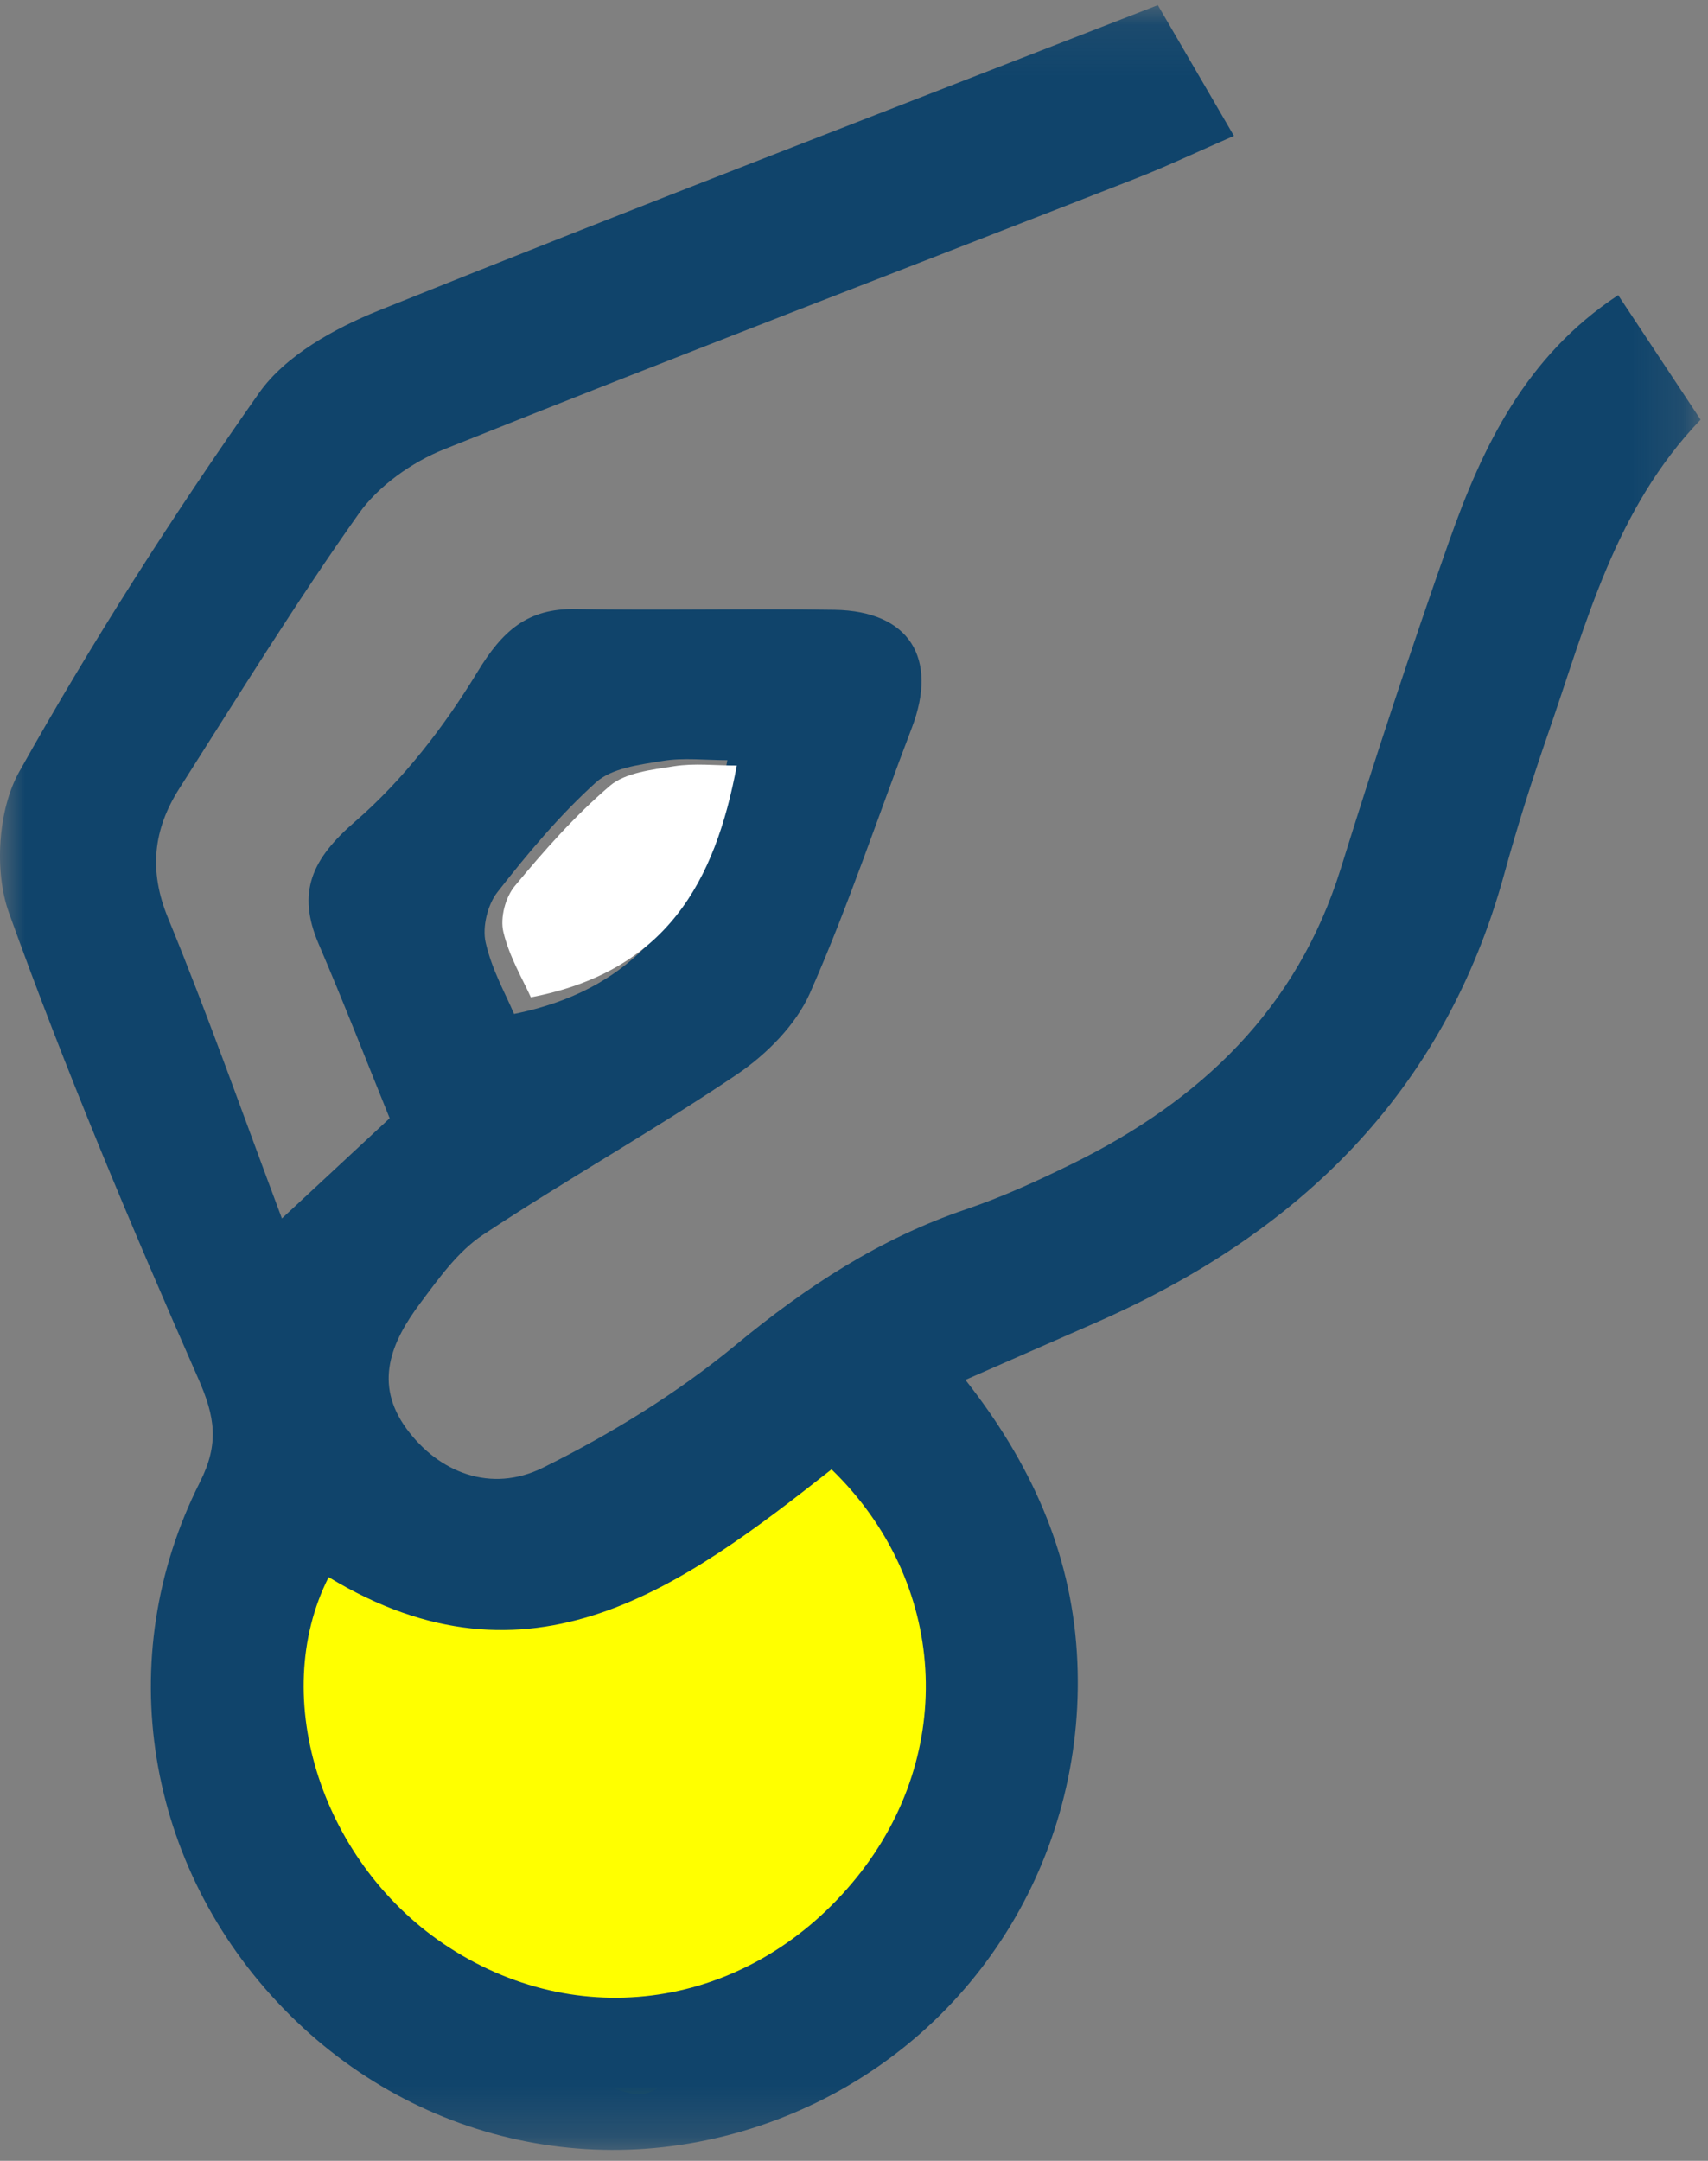 <?xml version="1.0" encoding="UTF-8"?>
<svg width="34px" height="43px" viewBox="0 0 34 43" version="1.1" xmlns="http://www.w3.org/2000/svg" xmlns:xlink="http://www.w3.org/1999/xlink">
    <rect x="0" y="0" width="34" height="43" fill="#808080" stroke="none"/>
    <!-- Generator: Sketch 51.2 (57519) - http://www.bohemiancoding.com/sketch -->
    <title>Group 7</title>
    <desc>Created with Sketch.</desc>
    <defs>
        <polygon id="path-1" points="2.68848932e-05 0.102 33.853 0.102 33.853 42.782 2.68848932e-05 42.782"></polygon>
    </defs>
    <g id="Page-1" stroke="none" stroke-width="1" fill="none" fill-rule="evenodd">
        <g id="experiencepage-copy" transform="translate(-65, -1376)">
            <g id="Group-14" transform="translate(55, 1376)">
                <g id="Group-7" transform="translate(10, 0)">
                    <path d="M5.491,31.092 C4.392,35.062 4.392,37.377 5.491,38.038 C7.139,39.031 11.753,41.677 12.742,41.677 C13.401,41.677 15.598,39.582 19.333,35.392 L19.333,29.769 L16.367,28.446 L11.094,31.092 L5.491,31.092 Z" id="Path-10" fill="#FFFF00"></path>
                    <g id="Group-6">
                        <g id="Group-3">
                            <mask id="mask-2" fill="white">
                                <use xlink:href="#path-1"></use>
                            </mask>
                            <g id="Clip-2"></g>
                            <path d="M14.479,15.127 C14.043,15.127 13.607,15.073 13.191,15.142 C12.731,15.217 12.179,15.283 11.863,15.569 C11.14,16.223 10.504,16.983 9.902,17.753 C9.706,18.003 9.598,18.445 9.667,18.752 C9.787,19.292 10.073,19.795 10.233,20.177 C13.037,19.61 14.034,17.647 14.479,15.127 M6.542,31.385 C5.327,33.788 6.418,37.131 8.949,38.76 C11.644,40.496 14.992,39.916 17.058,37.355 C19.053,34.88 18.861,31.477 16.553,29.24 C13.584,31.58 10.555,33.818 6.542,31.385 M24.563,2.704 C23.866,3.007 23.23,3.31 22.576,3.565 C17.997,5.355 13.405,7.113 8.842,8.94 C8.2,9.197 7.536,9.666 7.143,10.22 C5.884,11.998 4.738,13.857 3.567,15.695 C3.053,16.503 2.957,17.324 3.344,18.266 C4.143,20.207 4.839,22.189 5.612,24.247 C6.378,23.535 7.032,22.927 7.757,22.253 C7.298,21.121 6.841,19.946 6.344,18.786 C5.902,17.755 6.208,17.093 7.067,16.35 C8.027,15.519 8.842,14.461 9.504,13.372 C9.998,12.558 10.496,12.102 11.461,12.12 C13.179,12.151 14.898,12.108 16.616,12.135 C18.098,12.16 18.683,13.094 18.151,14.484 C17.477,16.246 16.884,18.042 16.122,19.765 C15.842,20.396 15.261,20.98 14.675,21.377 C13.023,22.494 11.275,23.471 9.612,24.574 C9.112,24.906 8.732,25.443 8.364,25.935 C7.792,26.699 7.431,27.529 8.093,28.432 C8.729,29.3 9.77,29.72 10.807,29.207 C12.164,28.535 13.488,27.721 14.652,26.759 C16.05,25.604 17.511,24.647 19.232,24.064 C19.954,23.82 20.654,23.499 21.339,23.162 C23.895,21.906 25.818,20.084 26.689,17.287 C27.368,15.105 28.083,12.933 28.844,10.778 C29.513,8.882 30.372,7.088 32.212,5.873 C32.776,6.725 33.313,7.535 33.853,8.351 C32.144,10.128 31.578,12.406 30.82,14.589 C30.5,15.514 30.203,16.448 29.944,17.392 C28.747,21.753 25.84,24.561 21.783,26.334 C20.959,26.694 20.136,27.056 19.218,27.459 C20.512,29.105 21.308,30.858 21.436,32.885 C21.682,36.801 19.506,40.421 15.921,41.994 C12.374,43.551 8.354,42.761 5.648,39.975 C2.901,37.147 2.206,33.009 3.979,29.496 C4.368,28.725 4.282,28.194 3.945,27.429 C2.601,24.376 1.304,21.297 0.177,18.161 C-0.118,17.34 -0.041,16.112 0.382,15.358 C1.836,12.765 3.446,10.249 5.159,7.817 C5.681,7.076 6.657,6.535 7.538,6.18 C12.671,4.115 17.837,2.133 23.048,0.102 C23.514,0.904 23.988,1.717 24.563,2.704 Z" id="Fill-1" fill="#10446B" mask="url(#mask-2)"></path>
                        </g>
                        <path d="M14.667,15.234 C14.237,17.535 13.274,19.329 10.567,19.846 C10.412,19.497 10.136,19.038 10.02,18.544 C9.954,18.264 10.058,17.861 10.247,17.632 C10.829,16.929 11.442,16.234 12.141,15.637 C12.445,15.376 12.979,15.316 13.423,15.247 C13.824,15.184 14.245,15.234 14.667,15.234" id="Fill-4" fill="#FFFFFF"></path>
                    </g>
                </g>
            </g>
        </g>
    </g>
</svg>